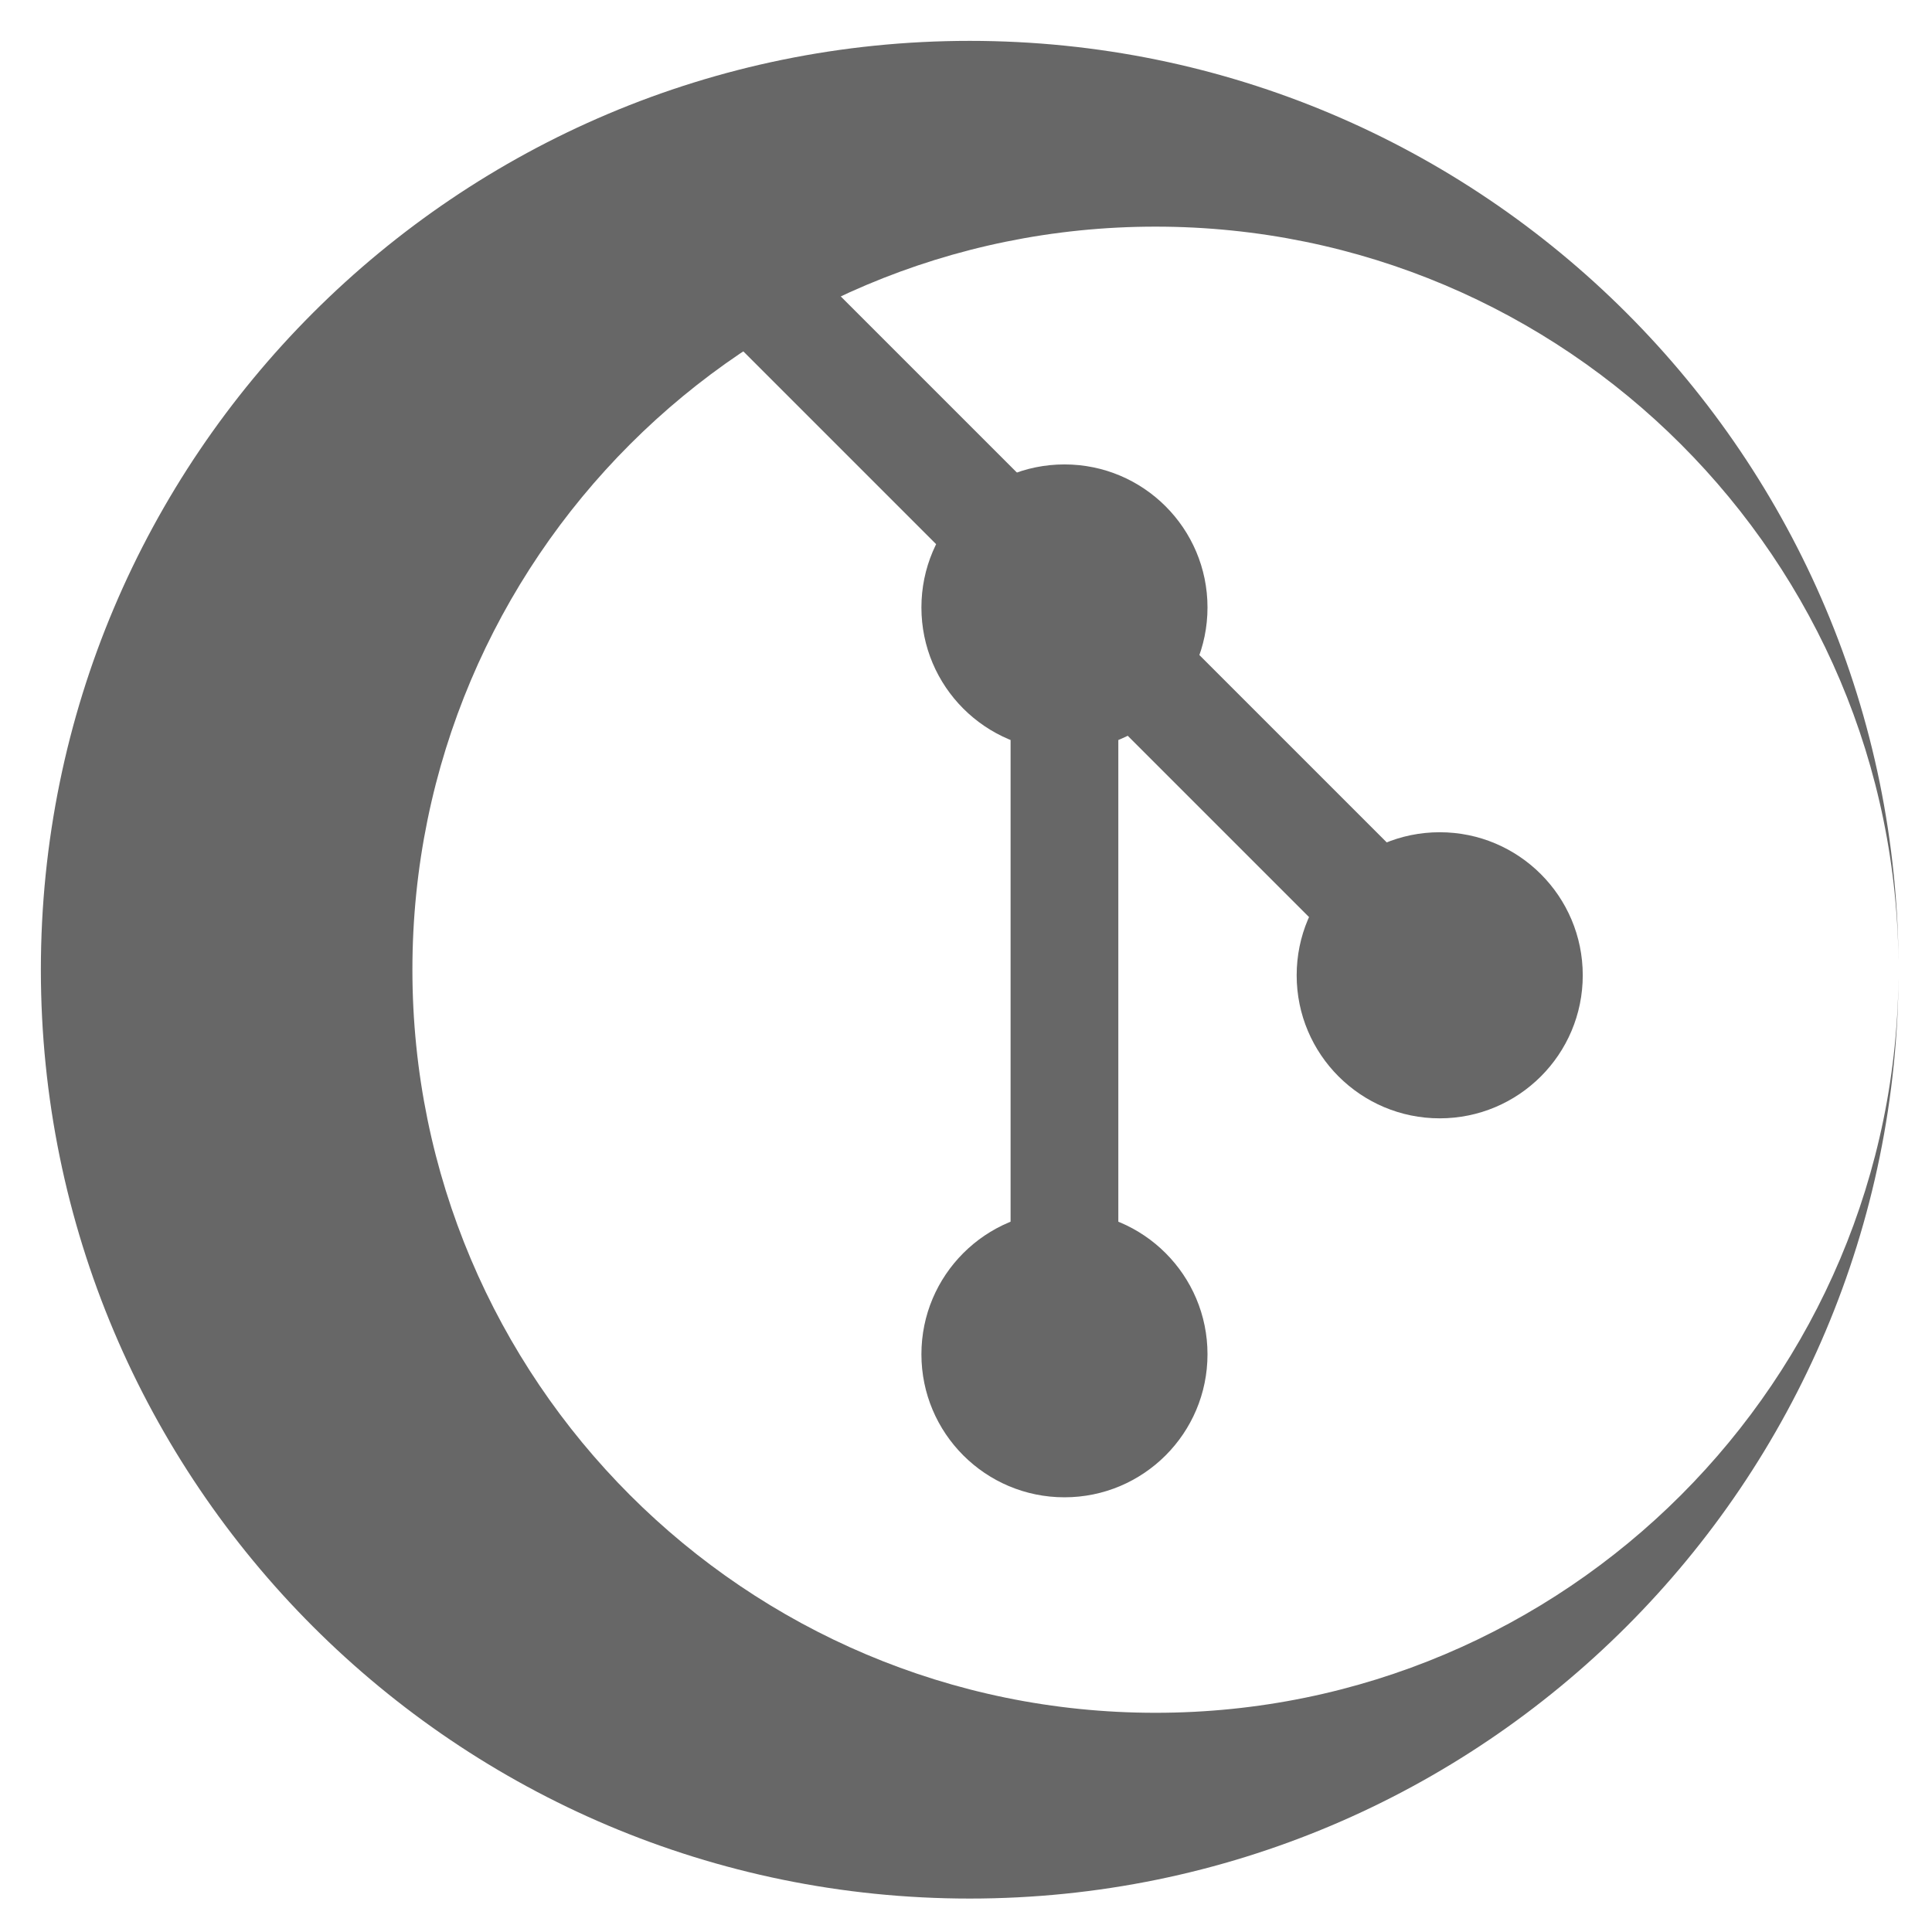 <?xml version="1.0" encoding="UTF-8" standalone="no"?>
<svg width="520px" height="520px" viewBox="0 0 520 520" version="1.1" xmlns="http://www.w3.org/2000/svg" xmlns:xlink="http://www.w3.org/1999/xlink" xmlns:sketch="http://www.bohemiancoding.com/sketch/ns">
    <title>luagi_grey_logo</title>
    <description>Created with Sketch (http://www.bohemiancoding.com/sketch)</description>
    <defs></defs>
    <g id="Page-1" stroke="none" stroke-width="1" fill="none" fill-rule="evenodd" sketch:type="MSPage">
        <path d="M261,511 C399.071,511 511,399.071 511,261 C511,122.929 399.071,11 261,11 C122.929,11 11,122.929 11,261 C11,399.071 122.929,511 261,511 Z M311,461 C421.457,461 511,371.457 511,261 C511,150.543 421.457,61 311,61 C200.543,61 111,150.543 111,261 C111,371.457 200.543,461 311,461 Z" id="Oval-4" fill="#676767" sketch:type="MSShapeGroup"></path>
        <g id="Oval-6-+-Rectangle-7-+-Rectangle-7" sketch:type="MSLayerGroup" transform="translate(196, 70)" fill="#676767">
            <path d="M90.5,333 C111.763,333 129,315.763 129,294.5 C129,273.237 111.763,256 90.5,256 C69.237,256 52,273.237 52,294.5 C52,315.763 69.237,333 90.5,333 Z M191.5,231 C212.763,231 230,213.763 230,192.5 C230,171.237 212.763,154 191.5,154 C170.237,154 153,171.237 153,192.5 C153,213.763 170.237,231 191.5,231 Z M90.5,132 C111.763,132 129,114.763 129,93.5 C129,72.237 111.763,55 90.5,55 C69.237,55 52,72.237 52,93.5 C52,114.763 69.237,132 90.5,132 Z" id="Oval-6" sketch:type="MSShapeGroup"></path>
            <rect id="Rectangle-7" sketch:type="MSShapeGroup" x="76" y="121" width="29" height="138"></rect>
            <rect id="Rectangle-7" sketch:type="MSShapeGroup" transform="translate(99.5, 99.5) rotate(-45) translate(-99.5, -99.5) " x="85" y="-27" width="29" height="253"></rect>
        </g>
    </g>
</svg>